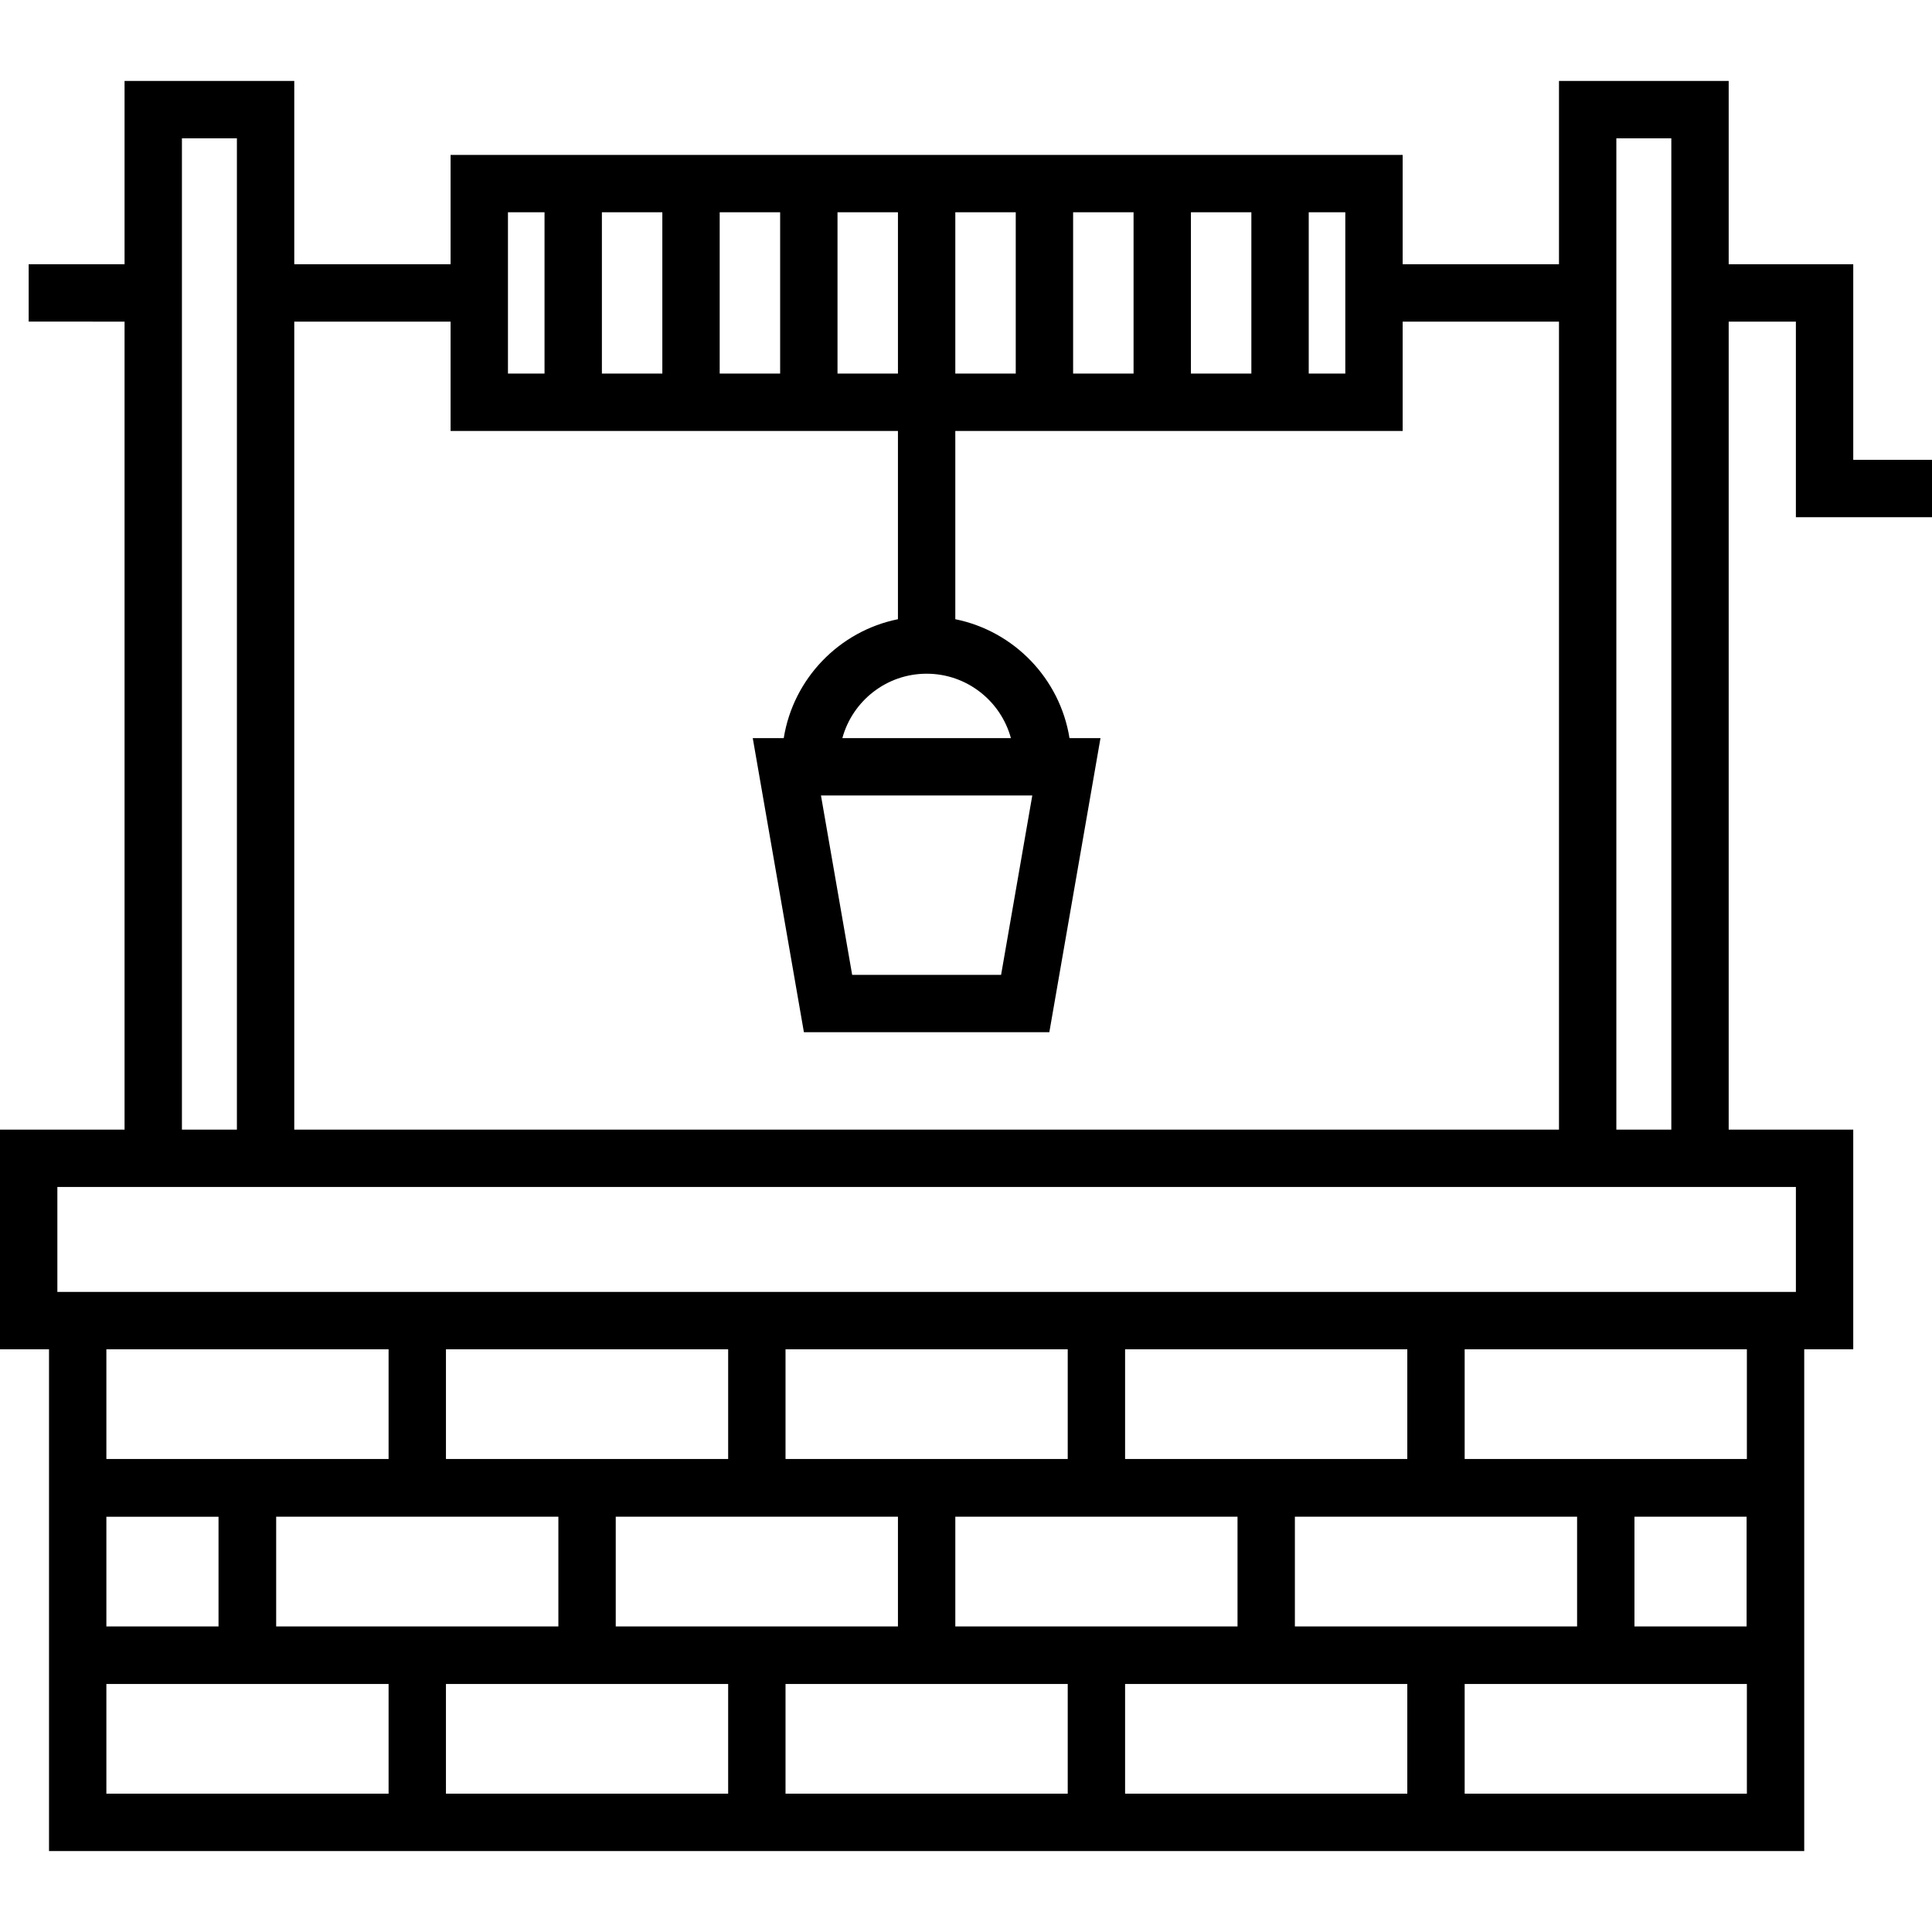 <?xml version="1.0" encoding="iso-8859-1"?>
<!-- Generator: Adobe Illustrator 19.0.0, SVG Export Plug-In . SVG Version: 6.00 Build 0)  -->
<svg xmlns="http://www.w3.org/2000/svg" xmlns:xlink="http://www.w3.org/1999/xlink" version="1.1" id="Capa_1" x="0px" y="0px" viewBox="0 0 512 512" style="enable-background:new 0 0 512 512;" xml:space="preserve">
<g>
	<g>
		<path d="M491.131,121.861V70.029h-33.01V21.453h-44.974v48.576H371.72V41.055H119.411v28.974H77.984V21.453H33.01v48.576H7.601    v15.202H33.01v214.133H0v58.212h12.989v29.168v15.108v29.216v15.156v44.324h89.99h15.202h74.788h15.202h74.787h15.202h74.788    h15.202h89.991v-59.479v-29.216v-44.277h12.989v-58.212h-33.01V85.231h17.808v51.833H512v-0.001v-15.202H491.131z M428.349,36.655    h14.57v262.709h-14.57V36.655z M346.827,56.257h9.692v42.747h-9.692V56.257z M315.606,56.257h16.018v42.747h-16.018V56.257z     M284.387,56.257h16.018v42.747h-16.018V56.257z M253.167,56.257h16.017v42.747h-16.017V56.257z M223.233,195.608    c2.679-9.824,11.673-17.068,22.334-17.068s19.655,7.244,22.334,17.068H223.233z M273.568,210.81l-8.268,47.533h-39.468    l-8.268-47.533H273.568z M221.948,56.257h16.018v42.747h-16.018V56.257z M190.727,56.257h16.018v42.747h-16.018V56.257z     M159.507,56.257h16.018v42.747h-16.018V56.257z M134.614,56.257h9.691v42.747h-9.691V56.257z M77.984,85.231h41.427v28.974    h118.553v49.892c-15.563,3.142-27.739,15.735-30.264,31.511h-8.211l13.555,77.938h65.04l13.556-77.938h-8.211    c-2.526-15.775-14.701-28.368-30.264-31.511v-49.892H371.72V85.231h41.427v214.133H77.984V85.231z M48.212,36.655h14.569v262.709    H48.212V36.655z M102.979,475.346H28.191v-29.075h74.788V475.346z M102.979,386.651H28.191v-29.075h74.788V386.651z     M57.911,401.948v29.075h-29.72v-29.075H57.911z M73.187,431.022v-29.075h74.788v29.075H73.187z M118.182,386.651v-29.075h74.788    v29.075H118.182z M192.97,475.346h-74.788v-29.075h74.788V475.346z M163.177,431.022v-29.075h74.788v29.075H163.177z     M208.172,386.651v-29.075h74.787v29.075H208.172z M282.959,475.346h-74.787v-29.075h74.787V475.346z M253.168,431.022v-29.075    h74.787v29.075H253.168z M298.161,386.651v-29.075h74.788v29.075H298.161z M372.949,475.346h-74.788v-29.075h74.788V475.346z     M343.157,431.022v-29.075h74.789v29.075H343.157z M462.94,475.346h-74.789v-29.075h74.789V475.346z M433.148,431.022v-29.075    h29.719v29.075H433.148z M462.94,386.651h-74.789v-29.075h74.789V386.651z M458.121,314.566h17.809v27.808h-87.778H372.95h-74.788    H282.96h-74.787h-15.202h-74.789H102.98H15.202v-27.808H33.01h44.973h335.164H458.121z"/>
	</g>
</g>
<g>
</g>
<g>
</g>
<g>
</g>
<g>
</g>
<g>
</g>
<g>
</g>
<g>
</g>
<g>
</g>
<g>
</g>
<g>
</g>
<g>
</g>
<g>
</g>
<g>
</g>
<g>
</g>
<g>
</g>
</svg>
